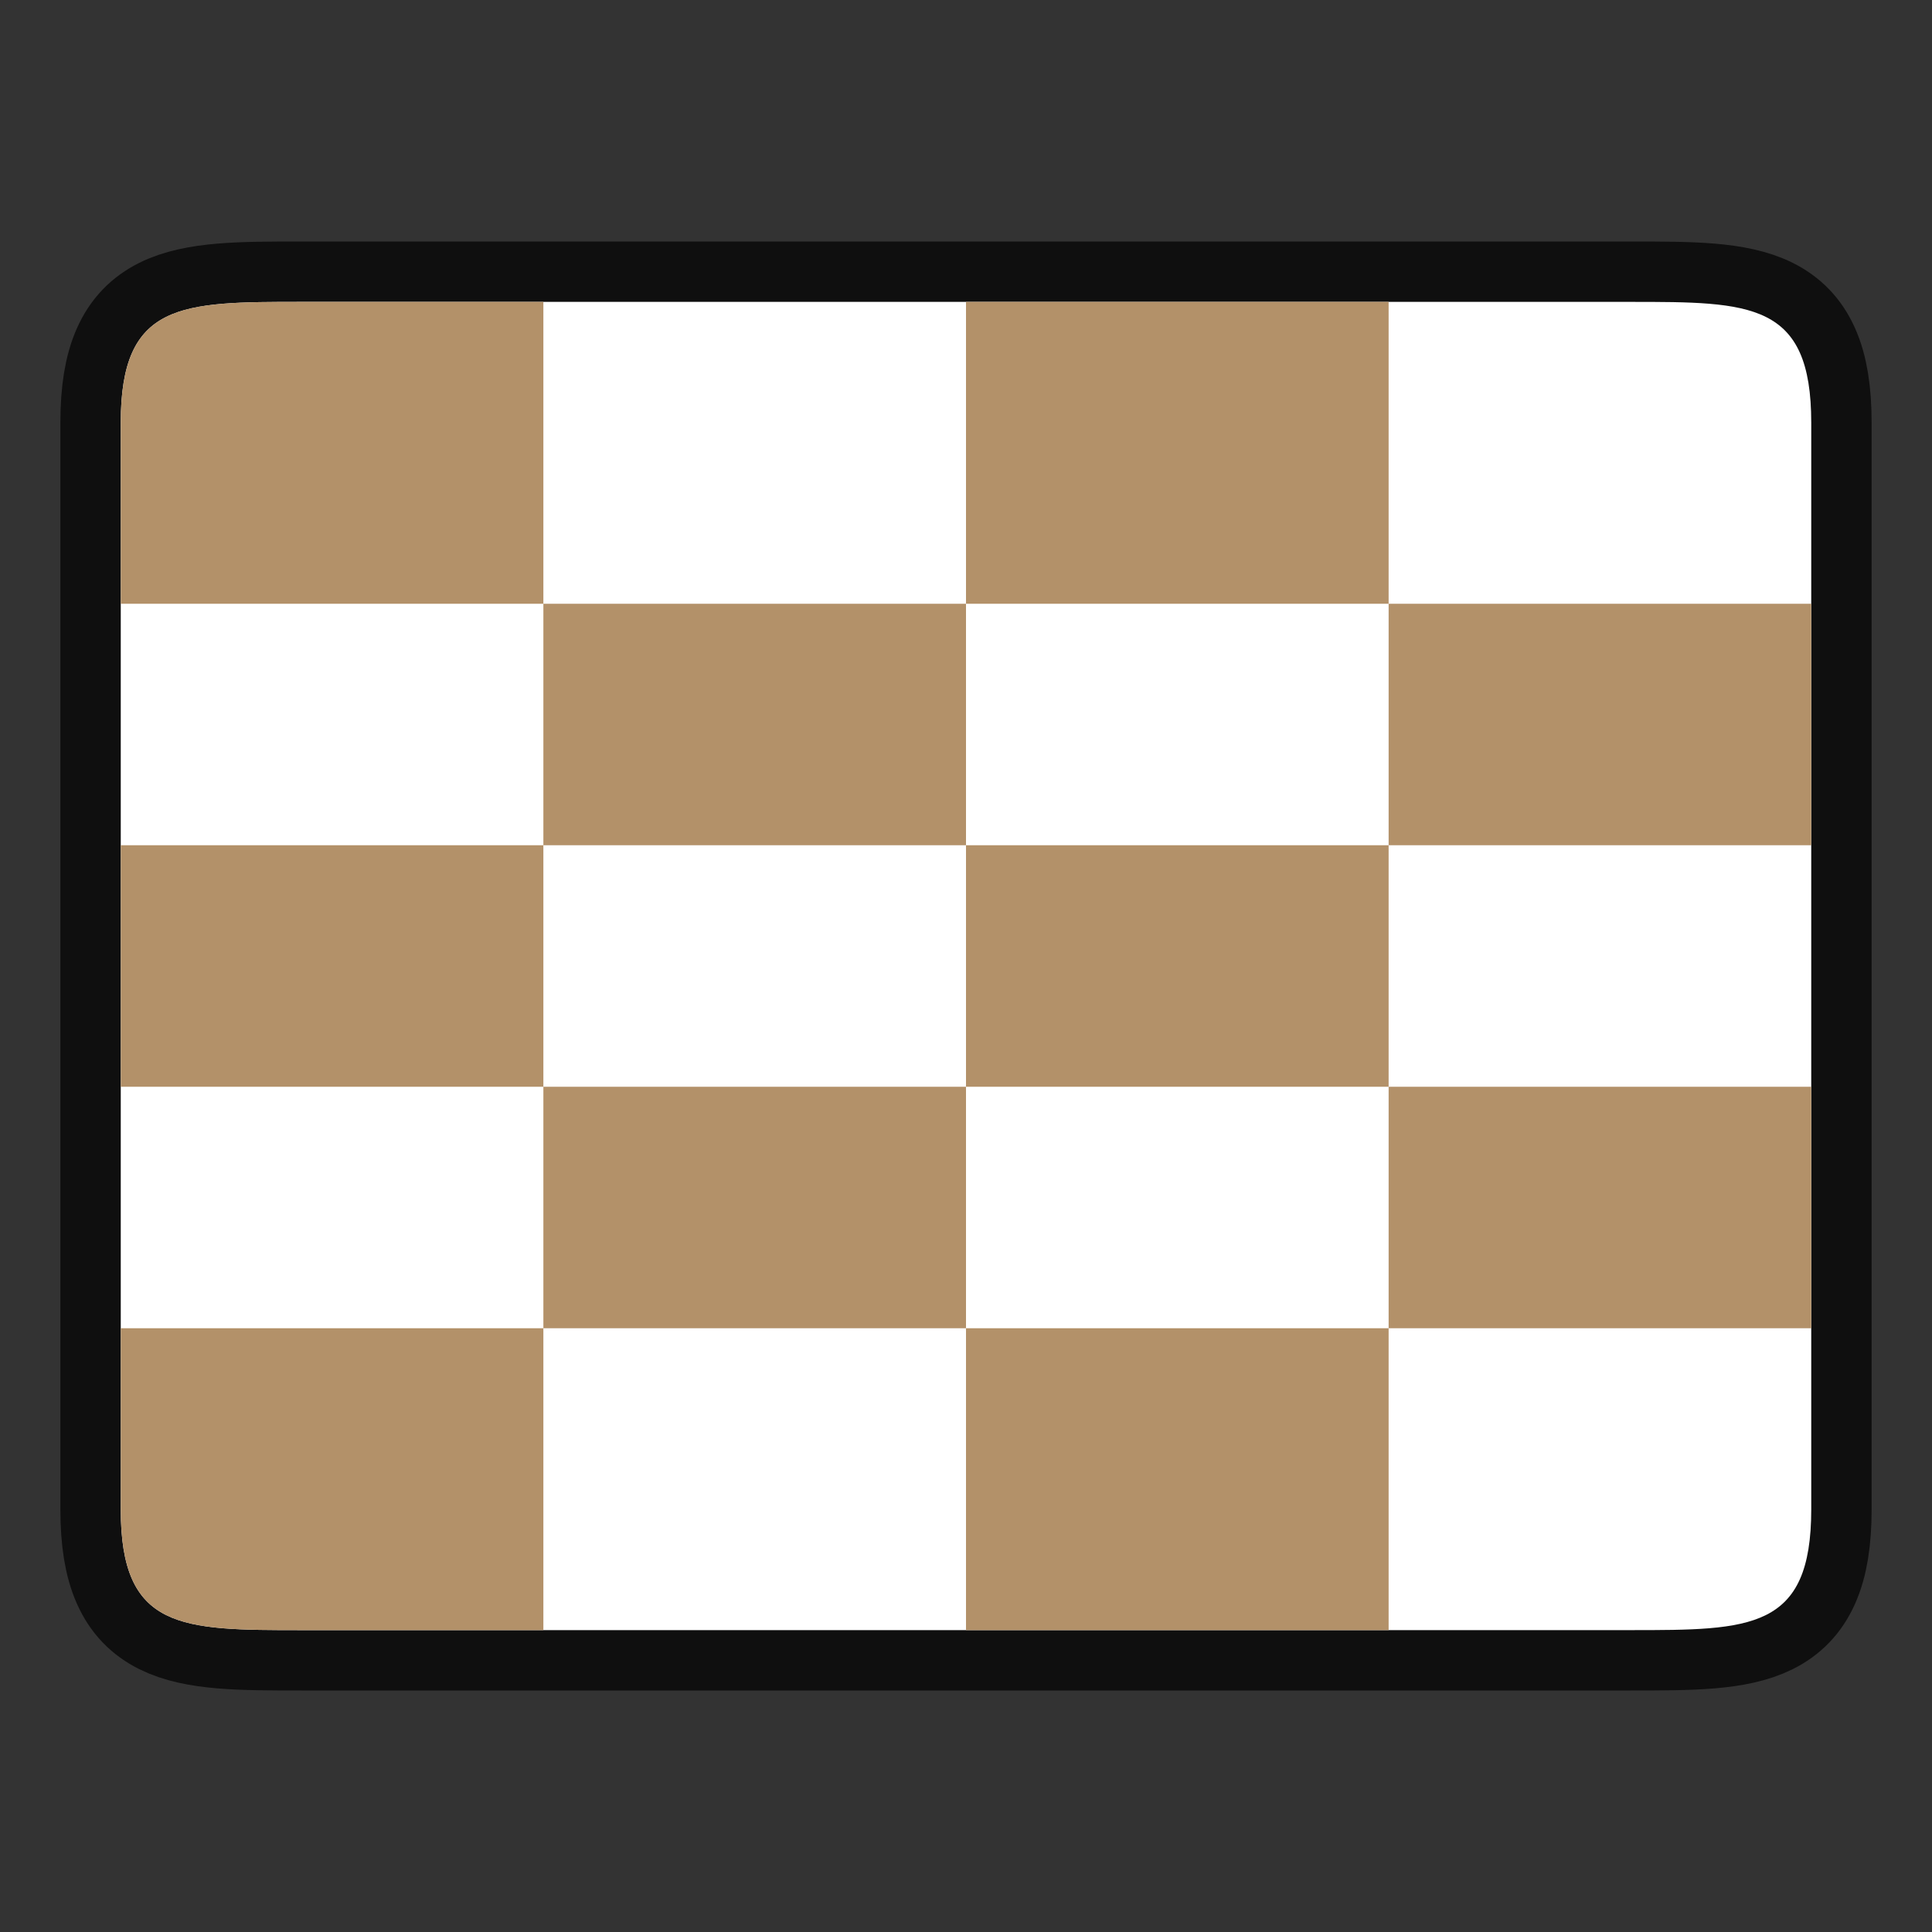 <svg xmlns="http://www.w3.org/2000/svg" height="32" width="32"><rect width="100%" height="100%" fill="#333333" stroke="none"/><path style="opacity:.7;fill:#000;stroke:#000;stroke-width:2;stroke-linecap:butt;stroke-linejoin:miter;stroke-miterlimit:4;stroke-dasharray:none;stroke-opacity:1" d="M2 7c0-2 1-2 3-2h22c2 0 3 0 3 2v18c0 2-1 2-3 2H5c-2 0-3 0-3-2z"/><path style="fill:#fff;stroke:none;stroke-width:1px;stroke-linecap:butt;stroke-linejoin:miter;stroke-opacity:1" d="M2 7c0-2 1-2 3-2h22c2 0 3 0 3 2v18c0 2-1 2-3 2H5c-2 0-3 0-3-2z"/><path style="fill:#B39169" d="M5 5C3 5 2 5 2 7v3h7V5H5zm4 5v4h7v-4H9zm7 0h7V5h-7v5zm7 0v4h7v-4h-7zm0 4h-7v4h7v-4zm0 4v4h7v-4h-7zm0 4h-7v5h7v-5zm-7 0v-4H9v4h7zm-7 0H2v3c0 2 1 2 3 2h4v-5zm0-4v-4H2v4h7z"/></svg>